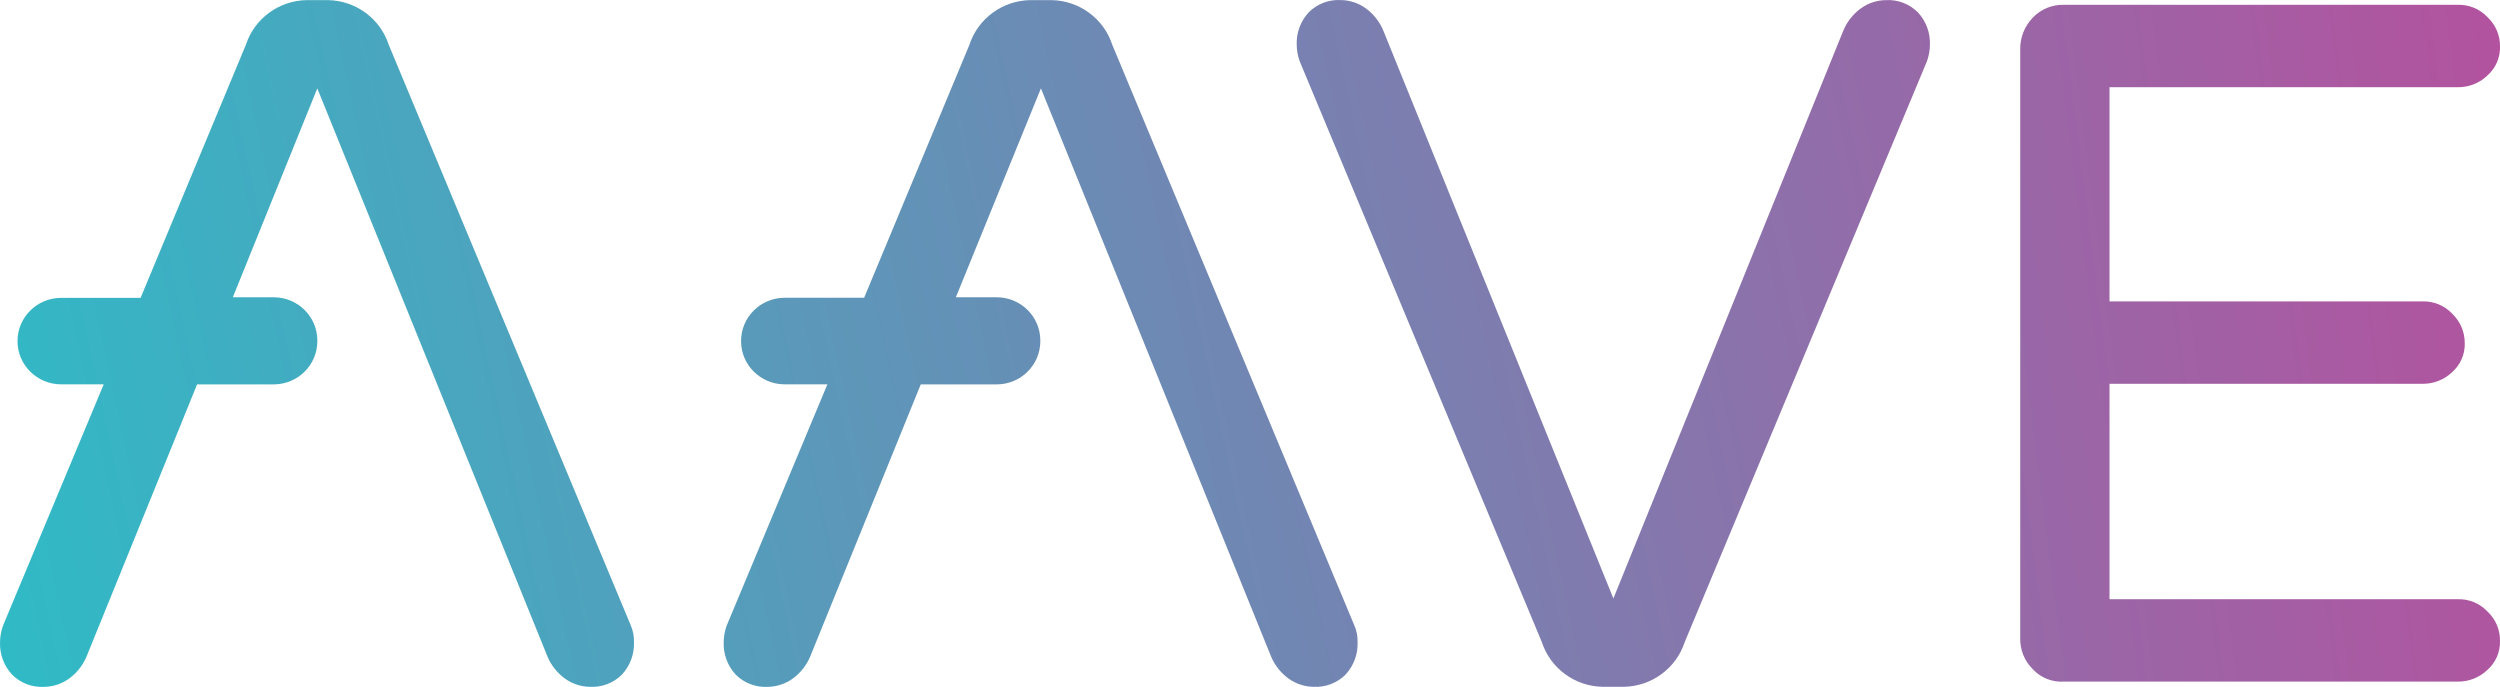 <svg xmlns="http://www.w3.org/2000/svg" xmlns:xlink="http://www.w3.org/1999/xlink" fill="none" version="1.1"
  width="91.013" height="25.007" viewBox="0 0 91.013 25.007">
  <defs>
    <linearGradient x1="-1.999" y1="1.034" x2="1.962" y2="0.112"
      id="master_svg0_96_4057">
      <stop offset="0%" stop-color="#30BAC6" stop-opacity="1" />
      <stop offset="100%" stop-color="#B6509E" stop-opacity="1" />
    </linearGradient>
    <linearGradient x1="-4.048" y1="1.315" x2="1.181" y2="0.379"
      id="master_svg1_96_4060">
      <stop offset="0%" stop-color="#30BAC6" stop-opacity="1" />
      <stop offset="100%" stop-color="#B6509E" stop-opacity="1" />
    </linearGradient>
    <linearGradient x1="-1.123" y1="0.926" x2="2.834" y2="0.004"
      id="master_svg2_96_4063">
      <stop offset="0%" stop-color="#30BAC6" stop-opacity="1" />
      <stop offset="100%" stop-color="#B6509E" stop-opacity="1" />
    </linearGradient>
    <linearGradient x1="-0.051" y1="0.677" x2="3.906" y2="-0.246"
      id="master_svg3_96_4066">
      <stop offset="0%" stop-color="#30BAC6" stop-opacity="1" />
      <stop offset="100%" stop-color="#B6509E" stop-opacity="1" />
    </linearGradient>
  </defs>
  <g>
    <g>
      <g>
        <g>
          <path
            d="M56.132,23.378L47.316,2.231C47.247,2.038,47.21,1.836,47.207,1.631C47.19,1.197,47.346,0.774,47.641,0.452C47.947,0.142,48.373,-0.022,48.81,0.002C49.138,0.007,49.456,0.111,49.72,0.302C49.999,0.506,50.217,0.779,50.352,1.095L58.736,21.788L67.114,1.096C67.249,0.781,67.467,0.507,67.746,0.304C68.011,0.113,68.329,0.008,68.656,0.004C69.093,-0.02,69.52,0.144,69.825,0.454C70.121,0.775,70.276,1.198,70.259,1.632C70.256,1.837,70.22,2.04,70.15,2.232L61.331,23.378C61.02,24.331,60.133,24.983,59.121,25.003L58.341,25.003C57.33,24.983,56.442,24.331,56.132,23.378Z"
            fill="url(#master_svg0_96_4057)" fill-opacity="1" />
        </g>
        <g>
          <path
            d="M74.002,24.361C73.7,24.06,73.535,23.65,73.547,23.226L73.547,1.8C73.539,1.37,73.703,0.955,74.002,0.644C74.298,0.331,74.717,0.16,75.15,0.175L89.474,0.175C89.884,0.163,90.279,0.327,90.558,0.625C90.855,0.903,91.02,1.292,91.013,1.696C91.024,2.095,90.858,2.479,90.558,2.746C90.269,3.026,89.879,3.18,89.474,3.175L76.797,3.175L76.797,10.972L88.191,10.972C88.601,10.961,88.996,11.125,89.275,11.422C89.568,11.703,89.732,12.09,89.73,12.494C89.741,12.893,89.575,13.276,89.275,13.544C88.986,13.824,88.596,13.978,88.191,13.972L76.797,13.972L76.797,21.814L89.474,21.814C89.884,21.802,90.279,21.966,90.558,22.264C90.855,22.542,91.02,22.93,91.013,23.335C91.024,23.734,90.858,24.118,90.558,24.385C90.269,24.665,89.879,24.819,89.474,24.814L75.15,24.814C74.717,24.844,74.294,24.678,74.002,24.361Z"
            fill="url(#master_svg1_96_4060)" fill-opacity="1" />
        </g>
        <g>
          <path
            d="M49.308,22.776L40.492,1.629C40.182,0.676,39.295,0.024,38.283,0.004L37.503,0.004C36.491,0.024,35.604,0.676,35.293,1.629L31.459,10.84L28.552,10.84C27.682,10.849,26.982,11.548,26.979,12.407L26.979,12.429C26.984,13.29,27.689,13.988,28.561,13.992L30.121,13.992L26.455,22.776C26.385,22.969,26.349,23.171,26.346,23.376C26.329,23.81,26.484,24.233,26.78,24.555C27.085,24.865,27.512,25.029,27.949,25.005C28.276,25,28.594,24.896,28.859,24.705C29.138,24.502,29.356,24.228,29.491,23.912L33.52,13.994L36.292,13.994C37.163,13.989,37.868,13.291,37.873,12.43L37.873,12.386C37.868,11.524,37.163,10.827,36.292,10.822L34.798,10.822L37.895,3.217L46.278,23.911C46.413,24.227,46.631,24.5,46.91,24.704C47.175,24.894,47.493,24.999,47.82,25.004C48.257,25.027,48.684,24.863,48.99,24.554C49.285,24.232,49.44,23.809,49.423,23.375C49.429,23.169,49.39,22.965,49.308,22.776Z"
            fill="url(#master_svg2_96_4063)" fill-opacity="1" />
        </g>
        <g>
          <path
            d="M22.967,22.776L14.151,1.629C13.841,0.676,12.954,0.024,11.942,0.004L11.162,0.004C10.15,0.024,9.263,0.676,8.952,1.629L5.118,10.844L2.211,10.844C1.343,10.853,0.643,11.549,0.638,12.407L0.638,12.429C0.643,13.29,1.348,13.988,2.22,13.992L3.776,13.992L0.11,22.776C0.041,22.969,0.004,23.171,0.001,23.376C-0.016,23.81,0.14,24.233,0.435,24.555C0.741,24.865,1.167,25.029,1.604,25.005C1.932,25,2.25,24.896,2.514,24.705C2.793,24.502,3.011,24.228,3.146,23.912L7.175,13.994L9.97,13.994C10.842,13.989,11.548,13.291,11.553,12.429L11.553,12.386C11.548,11.524,10.842,10.827,9.971,10.822L8.476,10.822L11.551,3.217L19.935,23.911C20.07,24.227,20.288,24.5,20.567,24.704C20.831,24.894,21.149,24.999,21.477,25.004C21.914,25.027,22.34,24.863,22.646,24.554C22.941,24.232,23.097,23.809,23.08,23.375C23.086,23.17,23.048,22.965,22.967,22.776Z"
            fill="url(#master_svg3_96_4066)" fill-opacity="1" />
        </g>
      </g>
    </g>
  </g>
</svg>